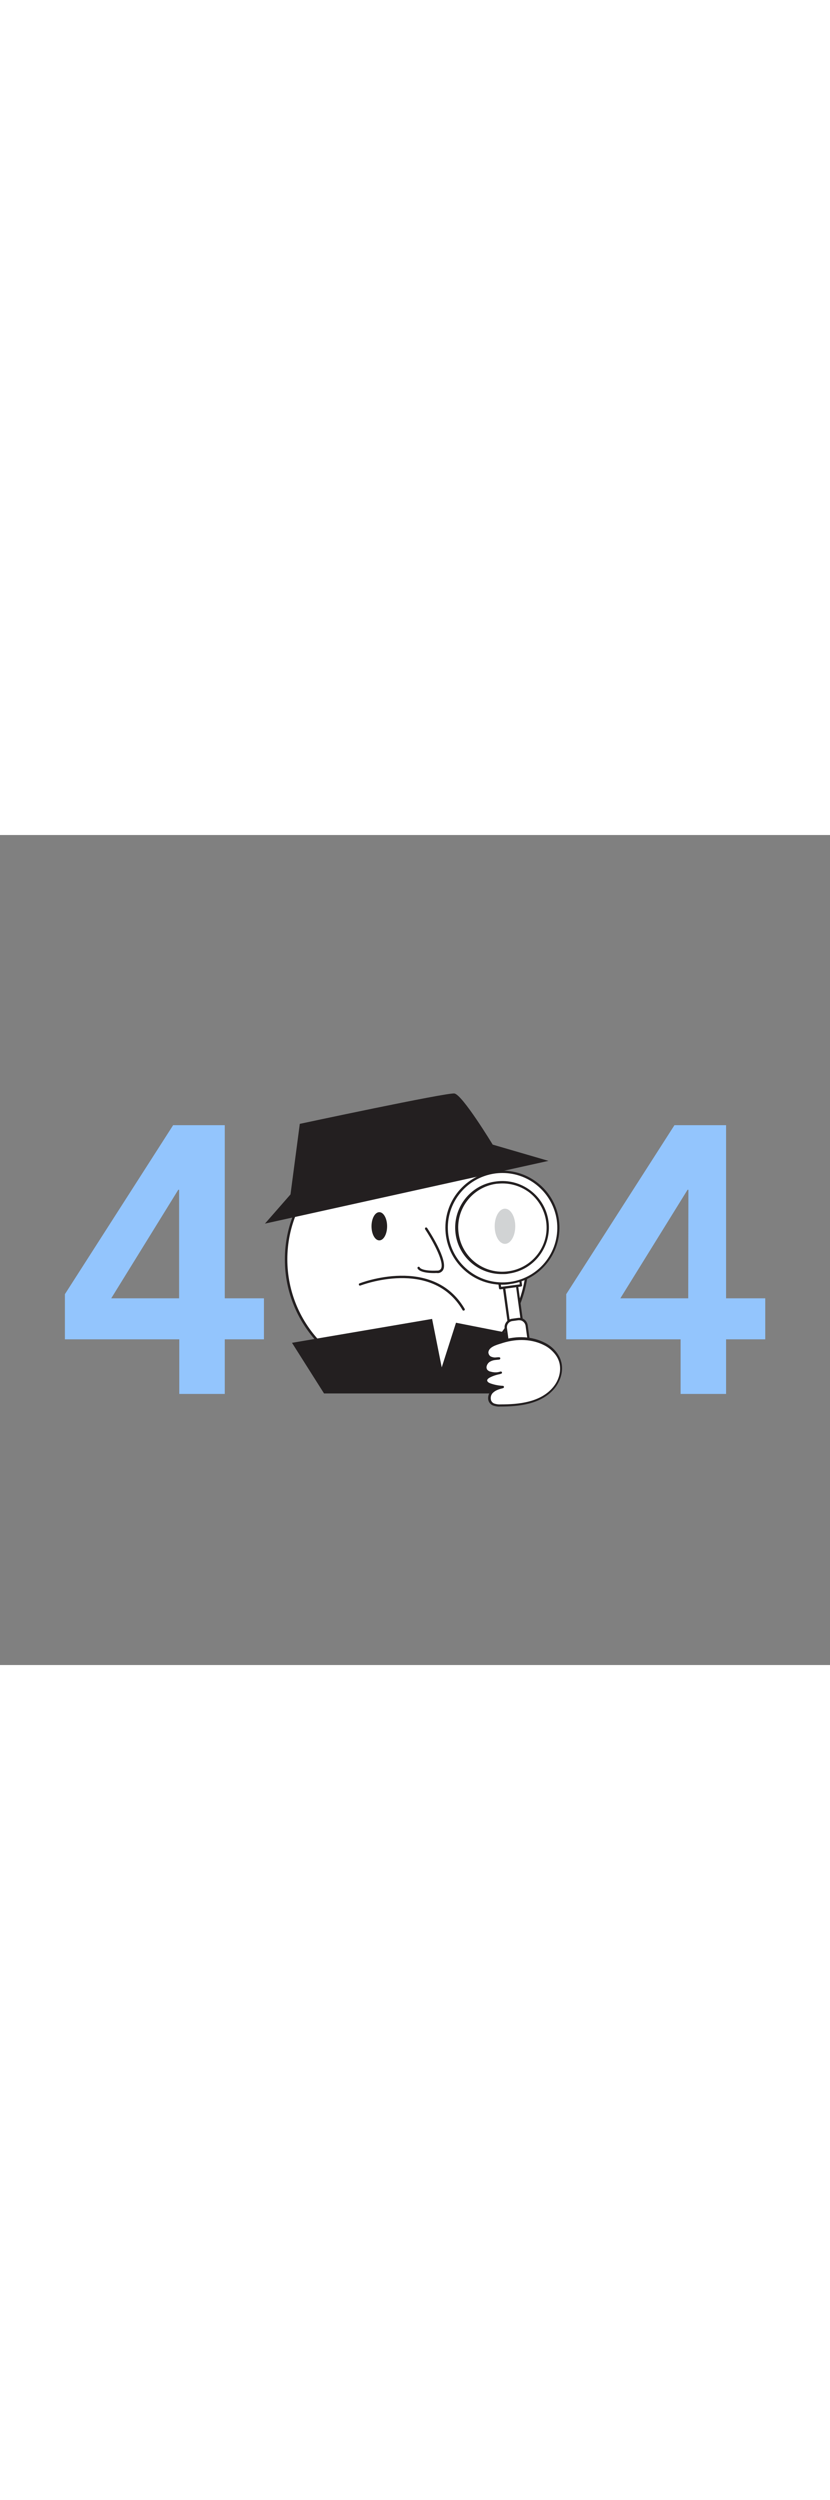 <svg version="1.1" id="Layer_1" xmlns="http://www.w3.org/2000/svg" xmlns:xlink="http://www.w3.org/1999/xlink" x="0px" y="0px" viewBox="0 0 500 500" style="width: 166px;" xml:space="preserve" data-imageid="404-page-not-found-1-77" imageName="404 Page Not Found 1" class="illustrations_image">
<rect x="0" y="0" width="500" height="500" fill="#808080" stroke="none"/>
<style type="text/css">
	.st0_404-page-not-found-1-77{fill:#68E1FD;}
	.st1_404-page-not-found-1-77{fill:#FFFFFF;}
	.st2_404-page-not-found-1-77{fill:#231F20;}
	.st3_404-page-not-found-1-77{fill:#D1D3D4;}
</style>
<g id="Numbers_404-page-not-found-1-77">
	<path class="st0_404-page-not-found-1-77 targetColor" d="M107.9,303.8H39.1v-27.2l65.2-101.8h31.1v104.3h23.6v24.7h-23.6v32.9h-27.4V303.8z M107.9,213.7h-0.5L67,279.1&#10;&#9;&#9;h40.9V213.7z" style="fill: rgb(147, 197, 253);"/>
	<path class="st0_404-page-not-found-1-77 targetColor" d="M409.9,303.8h-68.8v-27.2l65.2-101.8h31.1v104.3h23.6v24.7h-23.6v32.9h-27.4V303.8z M414.7,213.7h-0.5&#10;&#9;&#9;l-40.5,65.4h40.9L414.7,213.7z" style="fill: rgb(147, 197, 253);"/>
</g>
<g id="Chraracter_404-page-not-found-1-77">
	<path class="st1_404-page-not-found-1-77" d="M245.1,182.9c-40.2,0-72.7,32.5-72.8,72.7c0,40.2,32.5,72.7,72.7,72.8s72.7-32.5,72.8-72.7c0,0,0,0,0,0&#10;&#9;&#9;C317.8,215.5,285.2,182.9,245.1,182.9z"/>
	<path class="st2_404-page-not-found-1-77" d="M245.1,329.1c-40.6,0-73.5-32.9-73.5-73.4s32.9-73.5,73.4-73.5s73.5,32.9,73.5,73.4c0,0,0,0,0,0&#10;&#9;&#9;C318.5,296.2,285.6,329,245.1,329.1z M245.1,183.6c-39.8,0-72,32.2-72,72s32.2,72,72,72s72-32.2,72-72l0,0&#10;&#9;&#9;C317,215.9,284.8,183.7,245.1,183.6L245.1,183.6z"/>
	<ellipse class="st2_404-page-not-found-1-77" cx="283.2" cy="232" rx="3.4" ry="5"/>
	<path class="st2_404-page-not-found-1-77" d="M159.6,234.1l170.8-37.8l-33.6-9.8c0,0-18.3-30.2-23.1-30.8S180.6,174,180.6,174l-5.6,42.5L159.6,234.1z"/>
	<path class="st2_404-page-not-found-1-77" d="M279.2,286.5c-0.3,0-0.5-0.1-0.6-0.4c-18.5-31.4-61.1-14.8-61.5-14.7c-0.4,0.1-0.8,0-0.9-0.4&#10;&#9;&#9;c-0.1-0.4,0-0.8,0.4-0.9c0.4-0.2,44.2-17.2,63.3,15.3c0.2,0.3,0.1,0.8-0.2,1c0,0,0,0,0,0C279.4,286.5,279.3,286.5,279.2,286.5z"/>
	<polygon class="st2_404-page-not-found-1-77" points="195.2,336.4 175.9,305.9 260.3,291.5 266.1,320.7 274.7,293.8 317.8,302.3 309,336.4 &#9;"/>
	<path class="st1_404-page-not-found-1-77" d="M303.4,270.3l7.8-1.1l0,0l4,29c0.3,2-1.1,3.9-3.2,4.2h0l-0.5,0.1c-2,0.3-3.9-1.1-4.2-3.2l0,0L303.4,270.3&#10;&#9;&#9;L303.4,270.3z"/>
	<path class="st2_404-page-not-found-1-77" d="M311,303.2c-2.2,0-4.1-1.6-4.4-3.8l-4-29c0-0.4,0.2-0.7,0.6-0.8l7.8-1.1c0.2,0,0.4,0,0.5,0.1&#10;&#9;&#9;c0.1,0.1,0.2,0.3,0.3,0.5l4,29c0.4,2.4-1.3,4.6-3.7,5c0,0,0,0,0,0l-0.5,0.1C311.4,303.2,311.2,303.2,311,303.2z M304.1,270.9&#10;&#9;&#9;l3.9,28.4c0.2,1.6,1.7,2.8,3.4,2.6l0.5-0.1l0,0c1.6-0.2,2.8-1.7,2.6-3.4l-3.9-28.3L304.1,270.9z"/>
	
		<rect x="299.3" y="243.6" transform="matrix(0.991 -0.137 0.137 0.991 -32.48 44.336)" class="st1_404-page-not-found-1-77" width="12.7" height="28.7"/>
	<path class="st2_404-page-not-found-1-77" d="M301.3,273.7c-0.2,0-0.3,0-0.4-0.1c-0.1-0.1-0.2-0.3-0.3-0.5l-3.9-28.4c0-0.2,0-0.4,0.1-0.5&#10;&#9;&#9;c0.1-0.1,0.3-0.2,0.5-0.3l12.5-1.7c0.4,0,0.7,0.2,0.8,0.6l3.9,28.4c0,0.4-0.2,0.7-0.6,0.8L301.3,273.7L301.3,273.7z M298.2,245.2&#10;&#9;&#9;l3.7,27l11.2-1.5l-3.7-27L298.2,245.2z"/>
	<path class="st1_404-page-not-found-1-77" d="M308.5,292.1l3.7-0.5c2.4-0.3,4.7,1.4,5,3.8l5.6,40.5c0.3,2.4-1.4,4.7-3.8,5l-3.7,0.5c-2.4,0.3-4.7-1.4-5-3.8&#10;&#9;&#9;l-5.6-40.5C304.3,294.7,306,292.4,308.5,292.1z"/>
	<path class="st2_404-page-not-found-1-77" d="M314.7,342.2c-2.6,0-4.8-1.9-5.1-4.5l-5.6-40.5c-0.4-2.8,1.6-5.4,4.4-5.8l3.7-0.5c1.4-0.2,2.7,0.2,3.8,1&#10;&#9;&#9;c1.1,0.8,1.8,2.1,2,3.4l5.6,40.5c0.4,2.8-1.6,5.4-4.4,5.8l0,0l-3.7,0.5C315.1,342.2,314.9,342.2,314.7,342.2z M319,341L319,341z&#10;&#9;&#9; M312.8,292.3c-0.2,0-0.3,0-0.5,0l-3.7,0.5c-2.1,0.3-3.5,2.2-3.2,4.3l5.6,40.5c0.3,2.1,2.2,3.5,4.3,3.2l3.7-0.5&#10;&#9;&#9;c2.1-0.3,3.5-2.2,3.2-4.2c0,0,0,0,0,0l-5.6-40.5c-0.2-1-0.7-1.9-1.5-2.5C314.4,292.5,313.6,292.3,312.8,292.3L312.8,292.3z"/>
	<circle class="st1_404-page-not-found-1-77" cx="302.6" cy="236.5" r="33.7"/>
	<path class="st2_404-page-not-found-1-77" d="M302.6,270.9c-19,0-34.3-15.4-34.3-34.4s15.4-34.3,34.4-34.3c17.1,0,31.7,12.7,34,29.6l0,0&#10;&#9;&#9;c2.6,18.8-10.6,36.2-29.4,38.7C305.7,270.8,304.2,270.9,302.6,270.9z M302.7,203.6c-1.5,0-3,0.1-4.5,0.3&#10;&#9;&#9;c-18,2.5-30.6,19.1-28.1,37.2c2.5,18,19.1,30.6,37.2,28.1s30.6-19.1,28.1-37.2c0,0,0,0,0,0l0,0C333,215.7,319.1,203.6,302.7,203.6&#10;&#9;&#9;L302.7,203.6z"/>
	<circle class="st1_404-page-not-found-1-77" cx="302.6" cy="236.5" r="27.3"/>
	<path class="st2_404-page-not-found-1-77" d="M302.6,264.5c-15.5,0.2-28.2-12.1-28.4-27.6c-0.2-14.3,10.4-26.5,24.6-28.2c15.3-2.1,29.5,8.6,31.6,23.9&#10;&#9;&#9;c2.1,15.3-8.6,29.5-23.9,31.6l0,0C305.2,264.5,303.9,264.5,302.6,264.5z M302.7,209.9c-1.2,0-2.5,0.1-3.7,0.2&#10;&#9;&#9;c-14.6,2-24.8,15.5-22.7,30c2,14.6,15.5,24.8,30,22.7c14.6-2,24.8-15.5,22.7-30c-1-7-4.7-13.3-10.3-17.6&#10;&#9;&#9;C314.1,211.8,308.5,209.9,302.7,209.9z"/>
	<path class="st1_404-page-not-found-1-77" d="M334.8,312.4c-1.8-2.4-4.2-4.3-6.9-5.7c-8-4.1-17.2-4.1-25.7-1.4c-3,1-8.8,2.3-9.1,6.3c0,1.6,1.1,3,2.7,3.5&#10;&#9;&#9;c1.5,0.4,3.1,0.5,4.7,0.2c-2.2,0.1-4.5,0.3-6.3,1.6s-2.7,4-1.3,5.7c0.7,0.7,1.5,1.2,2.4,1.4c2,0.6,4.2,0.5,6.2-0.1&#10;&#9;&#9;c-2.2,0.4-4.3,1.1-6.4,2c-1.2,0.5-2.6,1.5-2.5,2.9s1.4,1.9,2.5,2.3c2.4,0.8,4.9,1.3,7.5,1.4c-2.2,0.6-4.4,1.2-6.1,2.6&#10;&#9;&#9;c-2.7,2.3-2.8,6.8,1,8.1c1.2,0.3,2.5,0.5,3.8,0.4c11.2,0,24.6-1.4,32.2-10.7c3.6-4.4,5.3-10.5,3.6-15.8&#10;&#9;&#9;C336.7,315.3,335.8,313.7,334.8,312.4z"/>
	<path class="st2_404-page-not-found-1-77" d="M301.3,344.3c-1.3,0.1-2.6-0.1-3.9-0.5c-1.7-0.5-3-1.9-3.3-3.7c-0.3-2.1,0.5-4.2,2.1-5.6&#10;&#9;&#9;c0.9-0.7,1.9-1.3,3-1.8c-1.4-0.2-2.8-0.6-4.2-1.1c-1.9-0.6-2.9-1.6-3-2.9s0.9-2.7,2.9-3.6l1-0.4c-0.2,0-0.5-0.1-0.8-0.2&#10;&#9;&#9;c-1.1-0.2-2.1-0.8-2.8-1.6c-0.7-0.8-1-1.9-0.8-3c0.2-1.5,1-2.9,2.3-3.8c0.4-0.3,0.9-0.5,1.4-0.8c-1.6-0.7-2.7-2.2-2.7-4&#10;&#9;&#9;c0.3-4.1,5.4-5.6,8.7-6.6l0.9-0.3c9.4-3,18.6-2.4,26.2,1.5c2.8,1.4,5.2,3.4,7.1,5.9c1.1,1.5,2,3.1,2.5,4.9&#10;&#9;&#9;c1.7,5.3,0.2,11.6-3.7,16.5C326.2,343,312.5,344.3,301.3,344.3L301.3,344.3z M300,325c-1.6,0.4-3.1,0.9-4.5,1.6&#10;&#9;&#9;c-0.6,0.3-2.2,1.1-2,2.1c0.1,0.8,1.2,1.4,2.1,1.7c2.3,0.8,4.8,1.3,7.3,1.4c0.4,0,0.7,0.3,0.7,0.7c0,0.3-0.2,0.6-0.5,0.7&#10;&#9;&#9;c-2,0.5-4.2,1.1-5.8,2.5c-1.3,1-1.9,2.7-1.6,4.3c0.2,1.3,1.2,2.3,2.4,2.6c1.1,0.3,2.3,0.5,3.5,0.4c10.8,0,24.1-1.2,31.7-10.5&#10;&#9;&#9;c3.7-4.5,5-10.3,3.5-15.2c-0.5-1.6-1.3-3.1-2.3-4.4l0,0c-1.8-2.3-4-4.2-6.6-5.5c-7.2-3.7-16.1-4.2-25.1-1.4l-0.9,0.3&#10;&#9;&#9;c-3,0.9-7.5,2.2-7.7,5.4c0.1,1.3,0.9,2.4,2.1,2.7c0.8,0.3,1.7,0.4,2.5,0.3c0.7-0.1,1.3-0.1,1.9-0.1c0.4,0,0.7,0.3,0.7,0.6&#10;&#9;&#9;c0,0.4-0.2,0.7-0.6,0.8c-0.6,0.1-1.3,0.1-2,0.2c-1.4,0.1-2.8,0.5-4,1.3c-0.9,0.7-1.5,1.7-1.7,2.8c-0.1,0.7,0.1,1.4,0.5,1.9&#10;&#9;&#9;c0.6,0.6,1.3,1,2.1,1.1c1.4,0.4,2.8,0.5,4.2,0.3c0.6-0.1,1.1-0.3,1.7-0.4c0.4-0.1,0.7,0.2,0.8,0.5c0.1,0.4-0.1,0.7-0.5,0.8&#10;&#9;&#9;C301.1,324.8,300.6,324.9,300,325z"/>
	<path class="st2_404-page-not-found-1-77" d="M261.6,263.9c-8.6,0-9.9-2.4-10.1-2.9c-0.1-0.4,0.1-0.8,0.5-0.9s0.8,0.1,0.9,0.5l0,0c0,0,1.2,2.2,10.5,1.8&#10;&#9;&#9;c0.9,0.1,1.8-0.4,2.3-1.2c2.2-4.3-6.2-18.6-9.6-23.7c-0.2-0.3-0.1-0.8,0.2-1c0.3-0.2,0.8-0.1,1,0.2c0,0,0,0,0,0&#10;&#9;&#9;c1.3,2,12.7,19.3,9.7,25.2c-0.7,1.3-2.1,2.1-3.5,2C262.8,263.8,262.2,263.9,261.6,263.9z"/>
	<ellipse class="st3_404-page-not-found-1-77" cx="304.2" cy="235.7" rx="6.2" ry="10.6"/>
	<ellipse class="st2_404-page-not-found-1-77" cx="228.5" cy="235.7" rx="4.7" ry="8.5"/>
</g>
</svg>